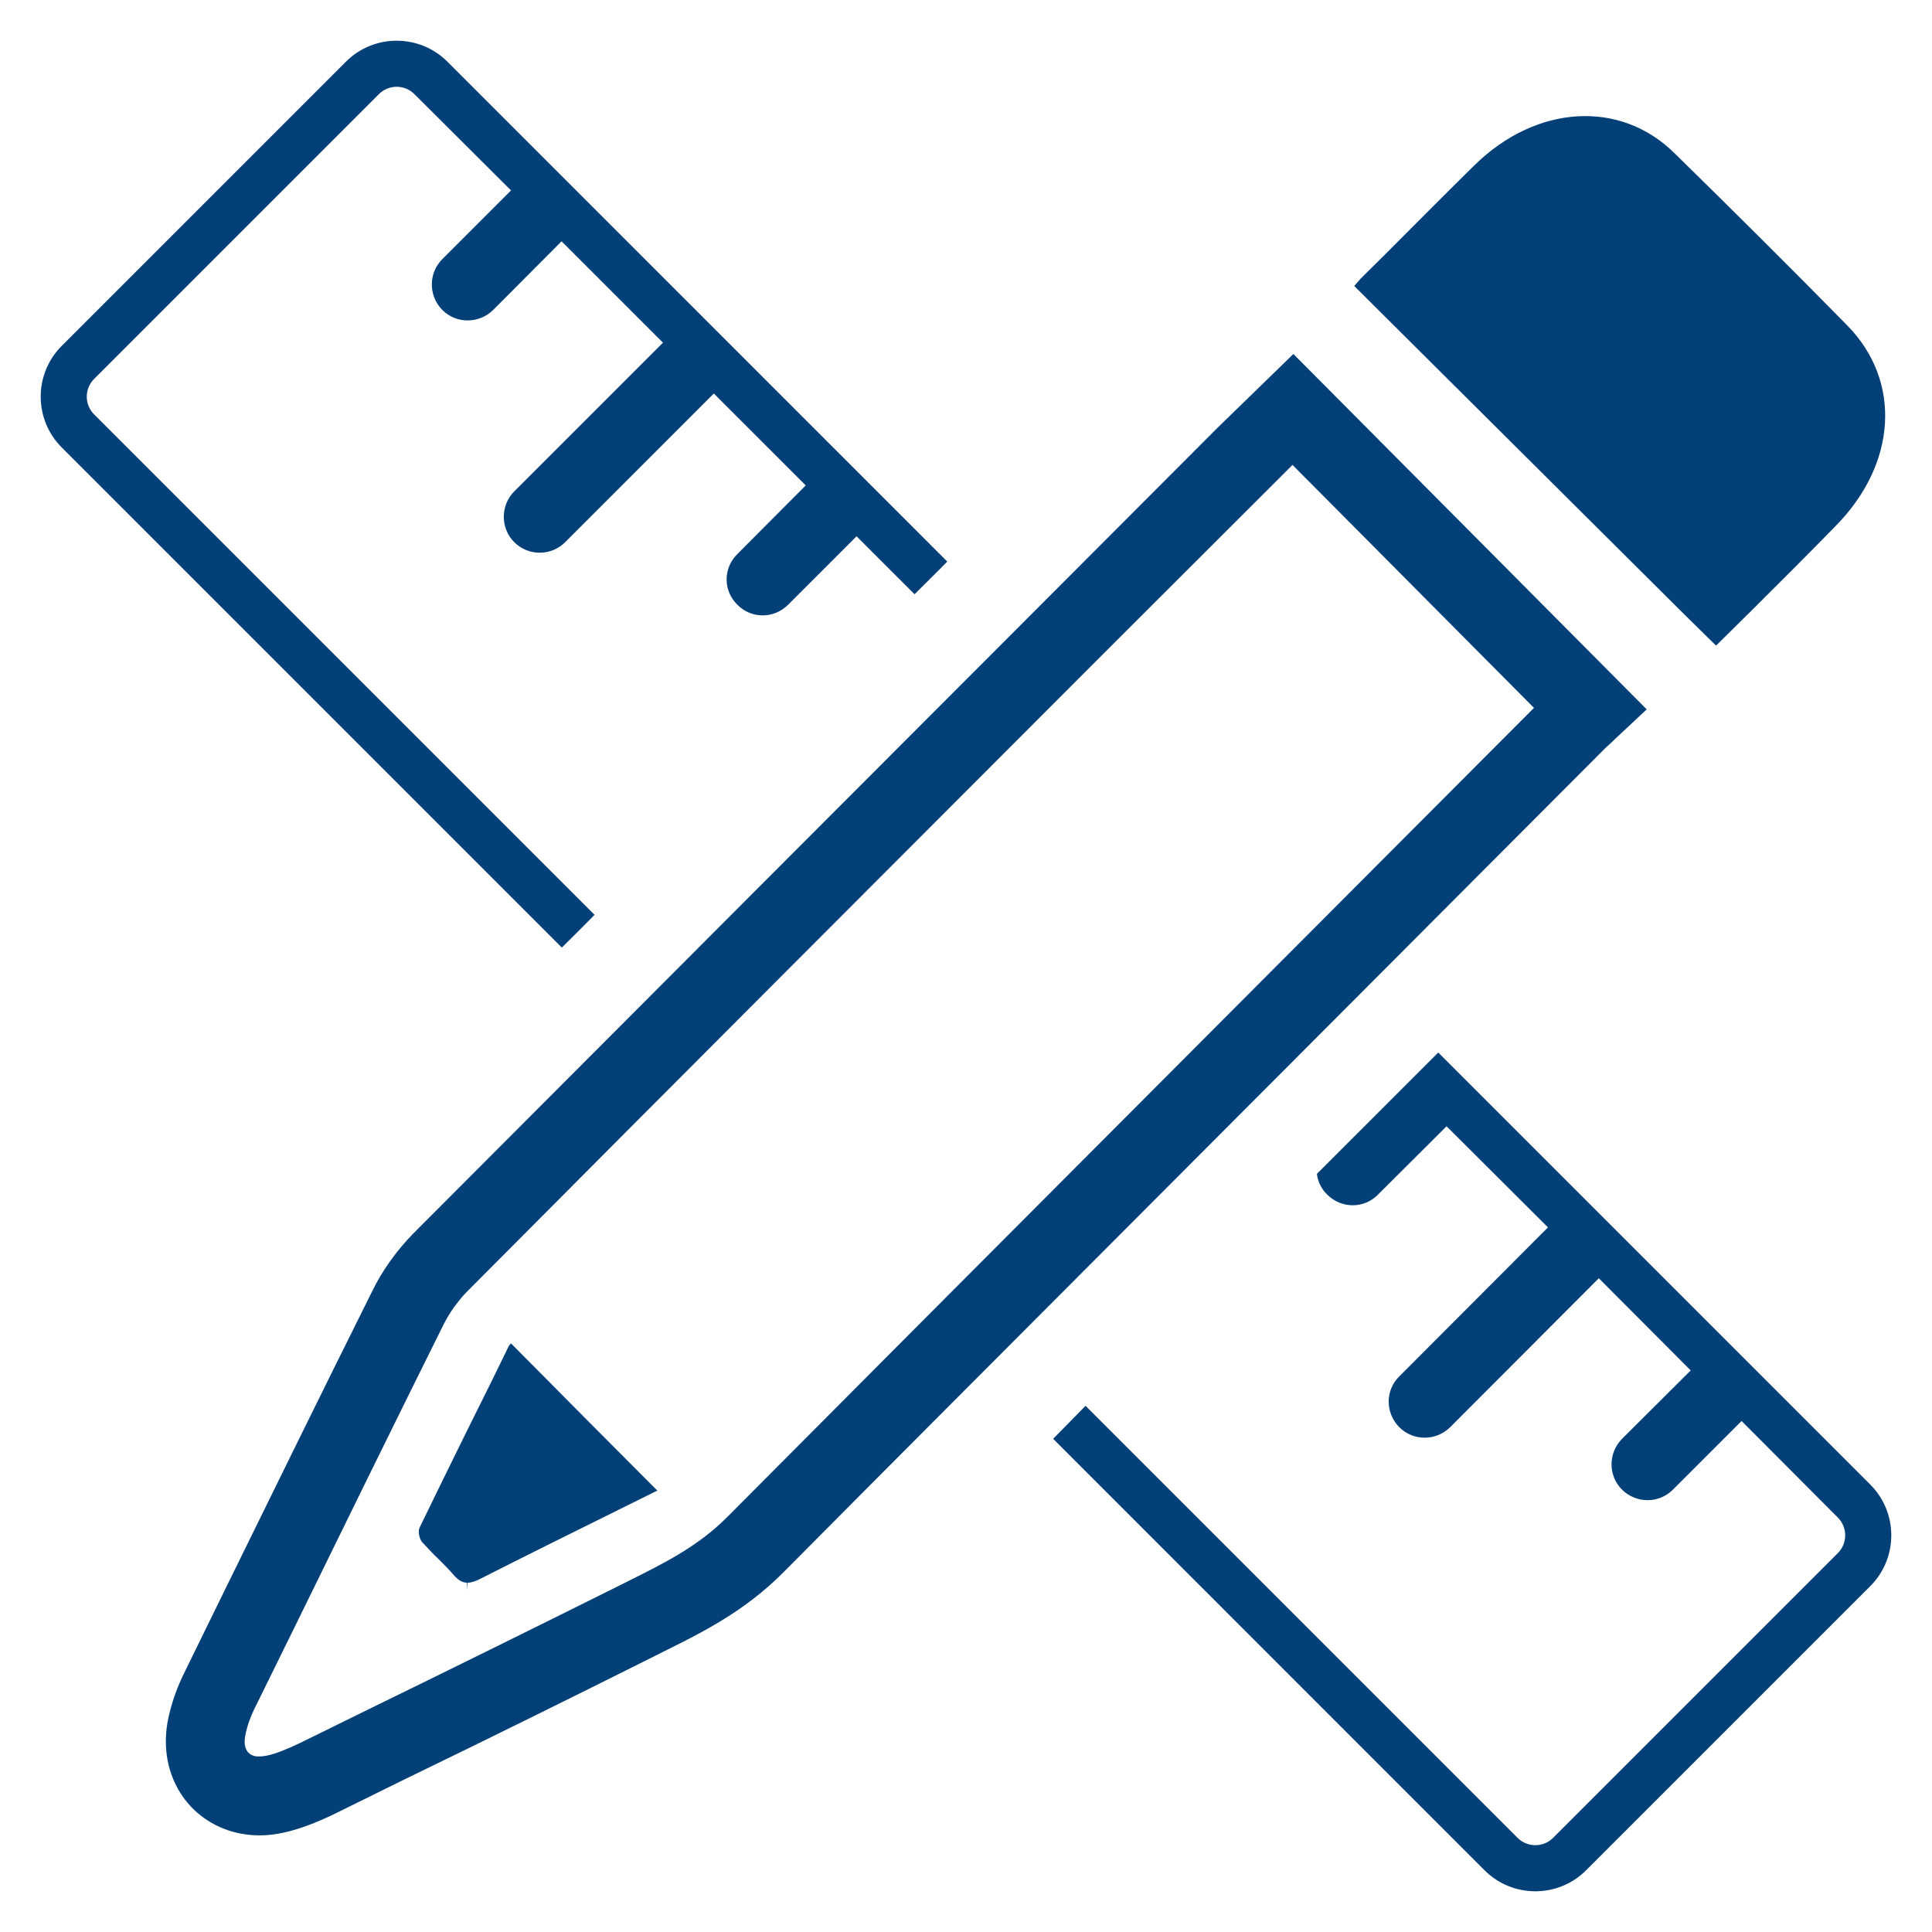 <svg xmlns="http://www.w3.org/2000/svg" width="187.5" viewBox="0 0 187.5 187.5" height="187.5" version="1.0"><path fill="#034078" d="M 181.516 144.082 L 139.582 102.148 L 127.805 113.922 C 127.891 114.676 128.238 115.395 128.816 115.945 C 130.172 117.301 132.367 117.328 133.723 115.945 L 140.387 109.305 L 150.23 119.117 L 135.801 133.578 C 134.414 134.934 134.441 137.129 135.801 138.512 C 137.156 139.867 139.352 139.867 140.734 138.512 L 155.164 124.055 L 164.082 133 L 157.418 139.637 C 156.059 141.023 156.059 143.215 157.418 144.574 C 158.801 145.93 160.996 145.93 162.352 144.574 L 169.02 137.906 L 178.34 147.258 C 179.32 148.211 179.32 149.797 178.34 150.75 L 150.75 178.34 C 149.797 179.32 148.211 179.32 147.258 178.34 L 105.352 136.434 C 104.312 137.504 103.246 138.57 102.207 139.637 L 144.082 181.516 C 146.797 184.227 151.211 184.227 153.926 181.516 L 181.516 153.926 C 184.227 151.211 184.227 146.797 181.516 144.082 Z M 33.574 5.984 L 5.984 33.574 C 3.273 36.289 3.273 40.703 5.984 43.418 L 54.527 91.961 C 55.598 90.895 56.664 89.852 57.703 88.785 L 9.16 40.242 C 8.176 39.289 8.176 37.703 9.16 36.75 L 36.75 9.16 C 37.703 8.176 39.289 8.176 40.242 9.16 L 49.594 18.48 L 42.926 25.148 C 41.57 26.504 41.57 28.699 42.926 30.082 C 44.281 31.438 46.477 31.438 47.863 30.082 L 54.5 23.418 L 64.34 33.258 L 49.91 47.688 C 48.555 49.043 48.555 51.266 49.91 52.621 C 51.266 53.98 53.488 53.98 54.848 52.621 L 69.277 38.191 L 78.195 47.109 L 71.555 53.777 C 70.172 55.133 70.172 57.328 71.555 58.684 C 72.914 60.07 75.105 60.07 76.492 58.684 L 83.129 52.047 L 88.758 57.672 C 89.824 56.605 90.895 55.566 91.93 54.5 L 43.418 5.984 C 40.703 3.273 36.289 3.273 33.574 5.984 Z M 33.574 5.984"/><path fill="#034078" d="M 125.523 34.355 L 118.164 41.512 L 101.656 58.051 C 81.137 78.598 60.617 99.148 40.098 119.723 C 38.512 121.34 37.098 123.305 36.145 125.266 C 31.211 135.164 26.359 145.062 21.512 154.934 L 18.051 162.004 C 17.184 163.707 16.578 165.41 16.258 167.145 C 15.363 172.25 18.223 176.754 23.012 177.879 C 24.426 178.195 25.871 178.227 27.543 177.852 C 29.016 177.531 30.633 176.926 32.48 176.031 L 39.203 172.715 C 47.312 168.789 55.367 164.805 63.449 160.766 L 64.543 160.215 C 68.152 158.426 72.25 156.379 75.973 152.652 C 86.852 141.688 97.793 130.75 108.699 119.812 L 155.832 72.566 C 156.148 72.305 156.379 72.047 156.637 71.816 L 159.812 68.844 Z M 103.273 114.414 C 92.305 125.41 81.426 136.32 70.547 147.258 C 67.719 150.086 64.457 151.703 61.051 153.406 L 60.012 153.926 C 50.863 158.484 43.184 162.266 35.855 165.844 L 29.102 169.164 C 27.832 169.77 26.762 170.203 25.926 170.375 C 25.637 170.434 25.406 170.461 25.203 170.461 C 25.031 170.461 24.887 170.461 24.742 170.434 C 24.367 170.348 23.531 170 23.793 168.5 C 23.965 167.52 24.34 166.508 24.887 165.441 L 28.41 158.281 C 33.23 148.441 38.078 138.543 42.984 128.672 C 43.59 127.43 44.512 126.133 45.523 125.152 C 66.016 104.543 86.535 84.023 107.055 63.477 L 125.438 45.121 L 148.871 68.699 Z M 103.273 114.414"/><path fill="#034078" d="M 63.793 144.66 L 60.012 146.535 C 55.566 148.73 51.035 150.98 46.535 153.262 C 46.07 153.492 45.695 153.605 45.352 153.605 L 45.352 154.328 L 45.293 153.605 C 45.004 153.578 44.629 153.492 44.137 152.973 C 43.648 152.395 43.129 151.875 42.578 151.328 C 42.031 150.809 41.484 150.23 40.961 149.652 C 40.703 149.336 40.531 148.645 40.73 148.238 C 43.039 143.477 45.352 138.773 47.715 134.039 L 49.363 130.664 C 49.391 130.605 49.449 130.52 49.594 130.375 L 56.605 137.445 C 58.973 139.812 61.34 142.207 63.793 144.66 Z M 63.793 144.66"/><path fill="#034078" d="M 179.301 31.609 C 173.762 25.969 168.164 20.402 162.512 14.871 C 157.234 9.645 149.07 10.152 143.078 16.055 C 140.145 18.93 137.297 21.824 134.402 24.711 L 132.039 27.051 C 131.852 27.273 131.617 27.531 131.43 27.754 L 131.25 27.578 L 133.812 30.129 L 134.57 30.883 L 163.465 59.633 L 166.543 62.656 L 170.004 59.238 C 172.719 56.531 175.438 53.828 178.121 51.074 C 184.098 45.035 184.582 37.012 179.301 31.609 Z M 179.301 31.609"/></svg>